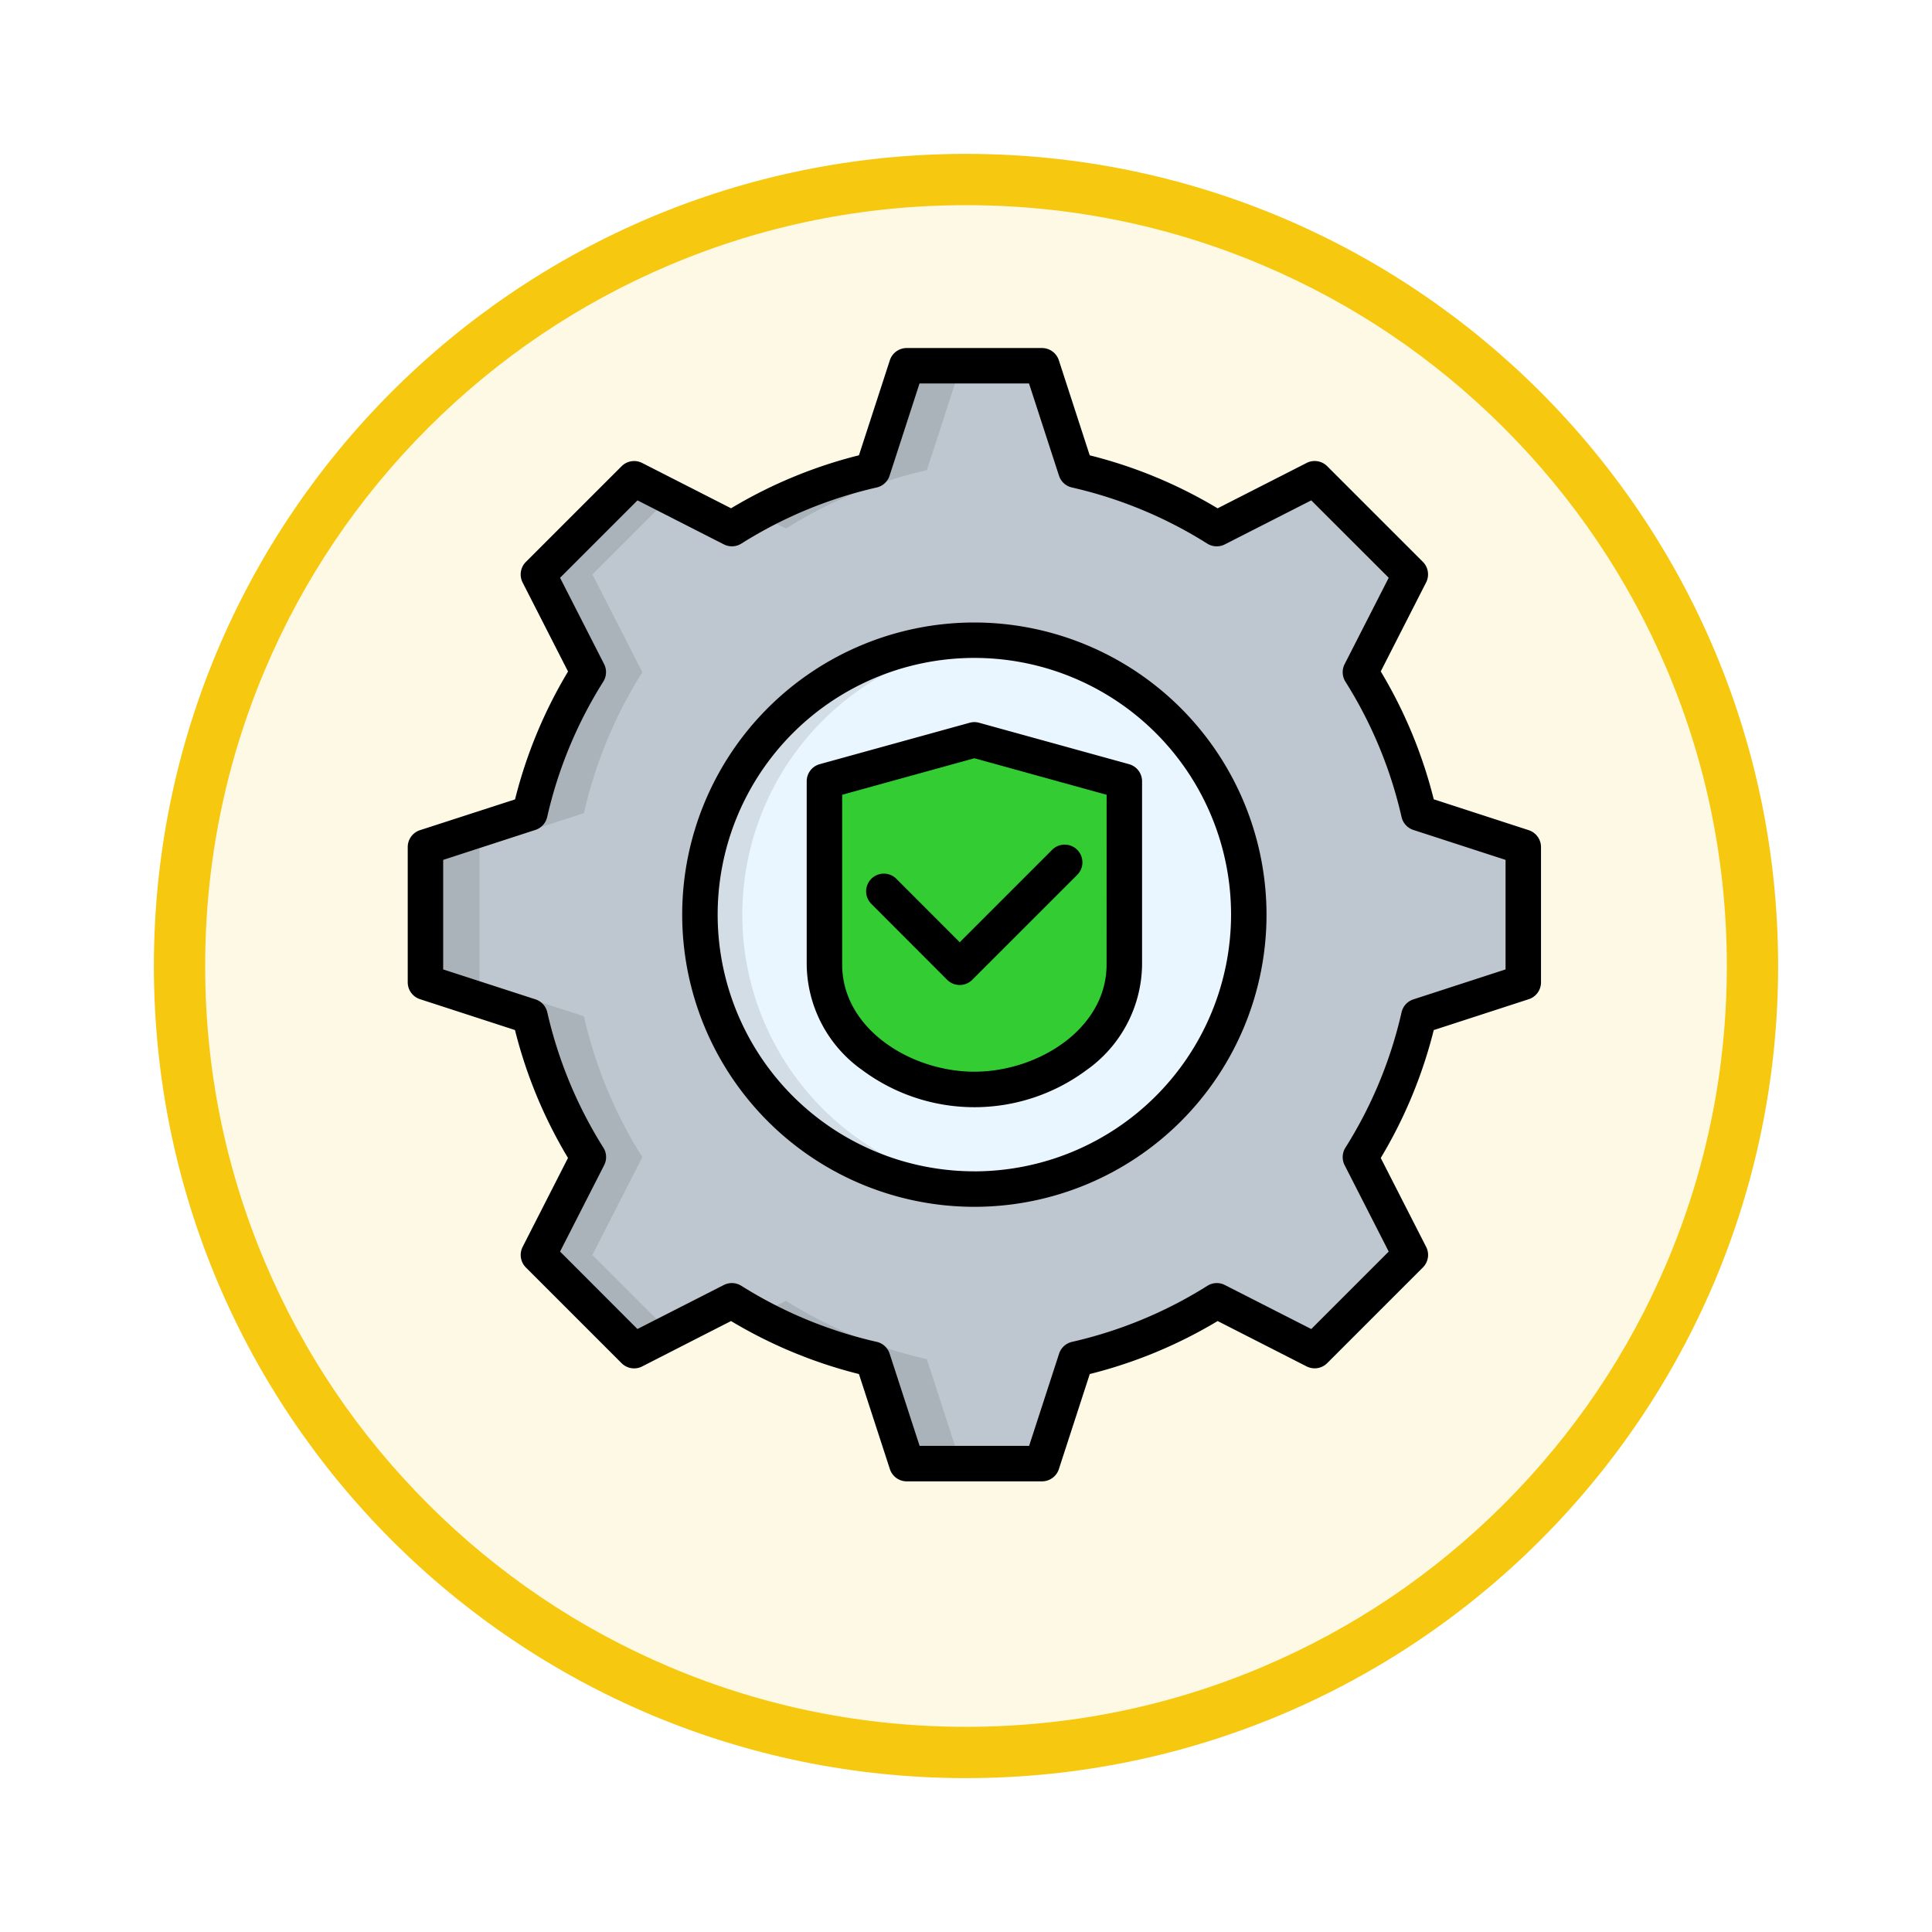 <svg xmlns="http://www.w3.org/2000/svg" xmlns:xlink="http://www.w3.org/1999/xlink" width="113" height="113" viewBox="0 0 113 113">
  <defs>
    <filter id="Trazado_982547" x="0" y="0" width="113" height="113" filterUnits="userSpaceOnUse">
      <feOffset dy="3" input="SourceAlpha"/>
      <feGaussianBlur stdDeviation="3" result="blur"/>
      <feFlood flood-opacity="0.161"/>
      <feComposite operator="in" in2="blur"/>
      <feComposite in="SourceGraphic"/>
    </filter>
  </defs>
  <g id="Grupo_1226077" data-name="Grupo 1226077" transform="translate(-1979.51 -6641.041)">
    <g id="Grupo_1225737" data-name="Grupo 1225737" transform="translate(1988.51 6647.041)">
      <g id="Grupo_1224583" data-name="Grupo 1224583" transform="translate(0 0)">
        <g id="Grupo_1224450" data-name="Grupo 1224450" transform="translate(0)">
          <g id="Grupo_1224085" data-name="Grupo 1224085">
            <g id="Grupo_1223184" data-name="Grupo 1223184">
              <g id="Grupo_1211216" data-name="Grupo 1211216">
                <g id="Grupo_1210737" data-name="Grupo 1210737">
                  <g id="Grupo_1210537" data-name="Grupo 1210537">
                    <g id="Grupo_1164202" data-name="Grupo 1164202">
                      <g id="Grupo_1158168" data-name="Grupo 1158168">
                        <g id="Grupo_1152576" data-name="Grupo 1152576">
                          <g id="Grupo_1148633" data-name="Grupo 1148633">
                            <g id="Grupo_1148525" data-name="Grupo 1148525">
                              <g transform="matrix(1, 0, 0, 1, -9, -6)" filter="url(#Trazado_982547)">
                                <g id="Trazado_982547-2" data-name="Trazado 982547" transform="translate(9 6)" fill="#fef9e5">
                                  <path d="M 47.5 93.5 C 41.289 93.5 35.265 92.284 29.595 89.886 C 24.118 87.569 19.198 84.252 14.973 80.027 C 10.748 75.802 7.431 70.882 5.114 65.405 C 2.716 59.735 1.5 53.711 1.5 47.5 C 1.5 41.289 2.716 35.265 5.114 29.595 C 7.431 24.118 10.748 19.198 14.973 14.973 C 19.198 10.748 24.118 7.431 29.595 5.114 C 35.265 2.716 41.289 1.5 47.5 1.5 C 53.711 1.5 59.735 2.716 65.405 5.114 C 70.882 7.431 75.802 10.748 80.027 14.973 C 84.252 19.198 87.569 24.118 89.886 29.595 C 92.284 35.265 93.5 41.289 93.5 47.5 C 93.5 53.711 92.284 59.735 89.886 65.405 C 87.569 70.882 84.252 75.802 80.027 80.027 C 75.802 84.252 70.882 87.569 65.405 89.886 C 59.735 92.284 53.711 93.5 47.5 93.5 Z" stroke="none"/>
                                  <path d="M 47.5 3 C 41.491 3 35.664 4.176 30.18 6.496 C 24.881 8.737 20.122 11.946 16.034 16.034 C 11.946 20.122 8.737 24.881 6.496 30.179 C 4.176 35.664 3 41.491 3 47.5 C 3 53.509 4.176 59.336 6.496 64.82 C 8.737 70.119 11.946 74.878 16.034 78.966 C 20.122 83.054 24.881 86.263 30.18 88.504 C 35.664 90.824 41.491 92 47.5 92 C 53.509 92 59.336 90.824 64.82 88.504 C 70.119 86.263 74.878 83.054 78.966 78.966 C 83.054 74.878 86.263 70.119 88.504 64.82 C 90.824 59.336 92 53.509 92 47.5 C 92 41.491 90.824 35.664 88.504 30.179 C 86.263 24.881 83.054 20.122 78.966 16.034 C 74.878 11.946 70.119 8.737 64.82 6.496 C 59.336 4.176 53.509 3 47.5 3 M 47.5 -7.62939453125e-06 C 73.734 -7.62939453125e-06 95 21.266 95 47.5 C 95 73.734 73.734 95 47.5 95 C 21.266 95 -7.62939453125e-06 73.734 -7.62939453125e-06 47.5 C -7.62939453125e-06 21.266 21.266 -7.62939453125e-06 47.5 -7.62939453125e-06 Z" stroke="none" fill="#f6c810"/>
                                </g>
                              </g>
                            </g>
                          </g>
                        </g>
                      </g>
                    </g>
                  </g>
                </g>
              </g>
            </g>
          </g>
        </g>
      </g>
    </g>
    <g id="security_10280494" transform="translate(2003.368 6661.407)">
      <g id="Grupo_1226076" data-name="Grupo 1226076" transform="translate(1.027 1.027)">
        <path id="Trazado_1054495" data-name="Trazado 1054495" d="M46.045,14.108a26.55,26.55,0,0,1,8.24,3.416l2.2-1.12,3.522-1.8,2.8,2.8,2.8,2.8-1.8,3.522-1.124,2.2A26.5,26.5,0,0,1,66.1,34.164l2.346.764,3.761,1.223v7.91l-3.761,1.223-2.346.761a26.55,26.55,0,0,1-3.416,8.24l1.124,2.2,1.8,3.522-2.8,2.8-2.8,2.8-3.522-1.8-2.2-1.124a26.55,26.55,0,0,1-8.24,3.416l-.761,2.346L44.06,72.208H36.148l-1.219-3.761L34.165,66.1a26.55,26.55,0,0,1-8.24-3.416l-2.2,1.124L20.2,65.6l-2.8-2.8-2.8-2.8,1.8-3.522,1.12-2.2a26.563,26.563,0,0,1-3.416-8.24l-2.346-.761L8,44.06v-7.91l3.761-1.223,2.35-.764a26.409,26.409,0,0,1,3.412-8.237l-1.12-2.2L14.6,20.2l2.8-2.8,2.8-2.8,3.522,1.8,2.2,1.12a26.5,26.5,0,0,1,8.237-3.416l.764-2.346L36.148,8H44.06l1.223,3.761Z" transform="translate(-8 -8)" fill="#bec7cf" fill-rule="evenodd"/>
        <path id="Trazado_1054496" data-name="Trazado 1054496" d="M148.061,132.01a16.051,16.051,0,1,1-16.051,16.051A16.051,16.051,0,0,1,148.061,132.01Z" transform="translate(-115.957 -115.957)" fill="#eaf6ff" fill-rule="evenodd"/>
        <path id="Trazado_1054497" data-name="Trazado 1054497" d="M188.25,179.441v10.721c0,4.511,4.642,7.3,8.77,7.3s8.773-2.8,8.773-7.3V179.441l-8.773-2.421Z" transform="translate(-164.916 -155.14)" fill="#3c3" fill-rule="evenodd"/>
        <path id="Trazado_1054498" data-name="Trazado 1054498" d="M148.061,132.01c.419,0,.832.018,1.24.047a16.052,16.052,0,0,0,0,32.008c-.409.032-.821.047-1.24.047a16.051,16.051,0,1,1,0-32.1Z" transform="translate(-115.957 -115.957)" fill="#d3dde6" fill-rule="evenodd"/>
        <g id="Grupo_1226075" data-name="Grupo 1226075">
          <path id="Trazado_1054499" data-name="Trazado 1054499" d="M157.83,16.663a26.556,26.556,0,0,1,6.769-2.555l.764-2.346L166.582,8h3.16l-1.219,3.761-.764,2.346a26.51,26.51,0,0,0-8.237,3.416Z" transform="translate(-138.434 -8)" fill="#abb3ba" fill-rule="evenodd"/>
          <path id="Trazado_1054500" data-name="Trazado 1054500" d="M22.294,108.952,20.2,110.019l-2.8-2.8-2.8-2.8,1.8-3.522,1.12-2.2a26.563,26.563,0,0,1-3.416-8.24L11.763,89.7,8,88.476v-7.91l3.761-1.223,2.35-.764a26.409,26.409,0,0,1,3.412-8.237l-1.12-2.2-1.8-3.522,2.8-2.8,2.8-2.8,2.093,1.071-1.731,1.728-2.8,2.8,1.8,3.522,1.12,2.2A26.4,26.4,0,0,0,17.27,78.58l-2.35.764L11.16,80.567v7.908L14.921,89.7l2.346.761a26.55,26.55,0,0,0,3.416,8.24l-1.12,2.2-1.8,3.522,2.8,2.8Z" transform="translate(-8 -52.415)" fill="#abb3ba" fill-rule="evenodd"/>
          <path id="Trazado_1054501" data-name="Trazado 1054501" d="M169.742,439.963h-3.16l-1.219-3.761-.764-2.346a26.317,26.317,0,0,1-6.769-2.555l1.688-.861a26.551,26.551,0,0,0,8.24,3.416l.764,2.346Z" transform="translate(-138.434 -375.754)" fill="#abb3ba" fill-rule="evenodd"/>
        </g>
      </g>
      <path id="Trazado_1054502" data-name="Trazado 1054502" d="M65.556,28.19,60,26.384a27.459,27.459,0,0,0-3.1-7.48L59.553,13.7a1.039,1.039,0,0,0-.19-1.205L53.767,6.9a1.037,1.037,0,0,0-1.2-.19L47.358,9.365a27.435,27.435,0,0,0-7.48-3.1L38.072.706a1.036,1.036,0,0,0-.986-.716H29.174a1.038,1.038,0,0,0-.986.716L26.381,6.263a27.469,27.469,0,0,0-7.48,3.1L13.7,6.712a1.037,1.037,0,0,0-1.2.19L6.9,12.5a1.036,1.036,0,0,0-.19,1.205l2.656,5.205a27.483,27.483,0,0,0-3.1,7.48L.706,28.19a1.036,1.036,0,0,0-.716.986v7.912a1.038,1.038,0,0,0,.716.986l5.557,1.806a27.469,27.469,0,0,0,3.1,7.48L6.709,52.566a1.037,1.037,0,0,0,.19,1.2l5.6,5.6a1.035,1.035,0,0,0,1.2.19l3.521-1.8L18.9,56.9a27.537,27.537,0,0,0,7.48,3.1L28.19,65.56a1.036,1.036,0,0,0,.986.716h7.912a1.038,1.038,0,0,0,.986-.716L39.881,60a27.513,27.513,0,0,0,7.48-3.1l5.205,2.654a1.037,1.037,0,0,0,1.2-.19l5.6-5.6a1.034,1.034,0,0,0,.19-1.2L56.9,47.362a27.435,27.435,0,0,0,3.1-7.48l5.557-1.806a1.036,1.036,0,0,0,.716-.986V29.178a1.041,1.041,0,0,0-.718-.988ZM64.2,36.334l-5.393,1.753a1.035,1.035,0,0,0-.69.756,25.388,25.388,0,0,1-3.283,7.916,1.04,1.04,0,0,0-.047,1.024l2.579,5.054-4.53,4.53-5.055-2.575a1.035,1.035,0,0,0-1.021.047,25.469,25.469,0,0,1-7.917,3.279,1.037,1.037,0,0,0-.756.69L36.334,64.2H29.928l-1.753-5.393a1.035,1.035,0,0,0-.756-.69A25.481,25.481,0,0,1,19.5,54.838a1.038,1.038,0,0,0-1.021-.047l-5.055,2.575L8.9,52.836l2.579-5.054a1.037,1.037,0,0,0-.047-1.024,25.482,25.482,0,0,1-3.28-7.917,1.037,1.037,0,0,0-.69-.756L2.063,36.334V29.928l5.393-1.753a1.035,1.035,0,0,0,.69-.756A25.412,25.412,0,0,1,11.428,19.5a1.04,1.04,0,0,0,.047-1.024L8.9,13.428,13.428,8.9l5.053,2.575A1.037,1.037,0,0,0,19.5,11.43a25.406,25.406,0,0,1,7.916-3.283,1.037,1.037,0,0,0,.756-.69l1.751-5.394h6.405l1.753,5.393a1.035,1.035,0,0,0,.756.69,25.388,25.388,0,0,1,7.916,3.283,1.04,1.04,0,0,0,1.024.047L52.835,8.9l4.531,4.527L54.787,18.48a1.037,1.037,0,0,0,.047,1.024,25.442,25.442,0,0,1,3.283,7.916,1.04,1.04,0,0,0,.69.756L64.2,29.928ZM33.131,16.043A17.088,17.088,0,1,0,50.219,33.131,17.107,17.107,0,0,0,33.131,16.043Zm0,32.1A15.014,15.014,0,1,1,48.145,33.131,15.031,15.031,0,0,1,33.131,48.145Zm9.046-23.814-8.77-2.422a1.023,1.023,0,0,0-.551,0l-8.77,2.422a1.038,1.038,0,0,0-.761,1V36.053a7.66,7.66,0,0,0,3.251,6.17,10.992,10.992,0,0,0,13.113,0,7.658,7.658,0,0,0,3.251-6.17V25.33a1.037,1.037,0,0,0-.761-1ZM40.864,36.051c0,3.748-4,6.265-7.733,6.265S25.4,39.8,25.4,36.051V26.119l7.733-2.136,7.733,2.136Zm-8.588-1.307L37.7,29.319a1.037,1.037,0,0,1,1.467,1.465l-6.161,6.158a1.036,1.036,0,0,1-1.465,0L27.095,32.49a1.036,1.036,0,0,1,1.465-1.465Z" transform="translate(0 0)"/>
    </g>
  </g>
</svg>
